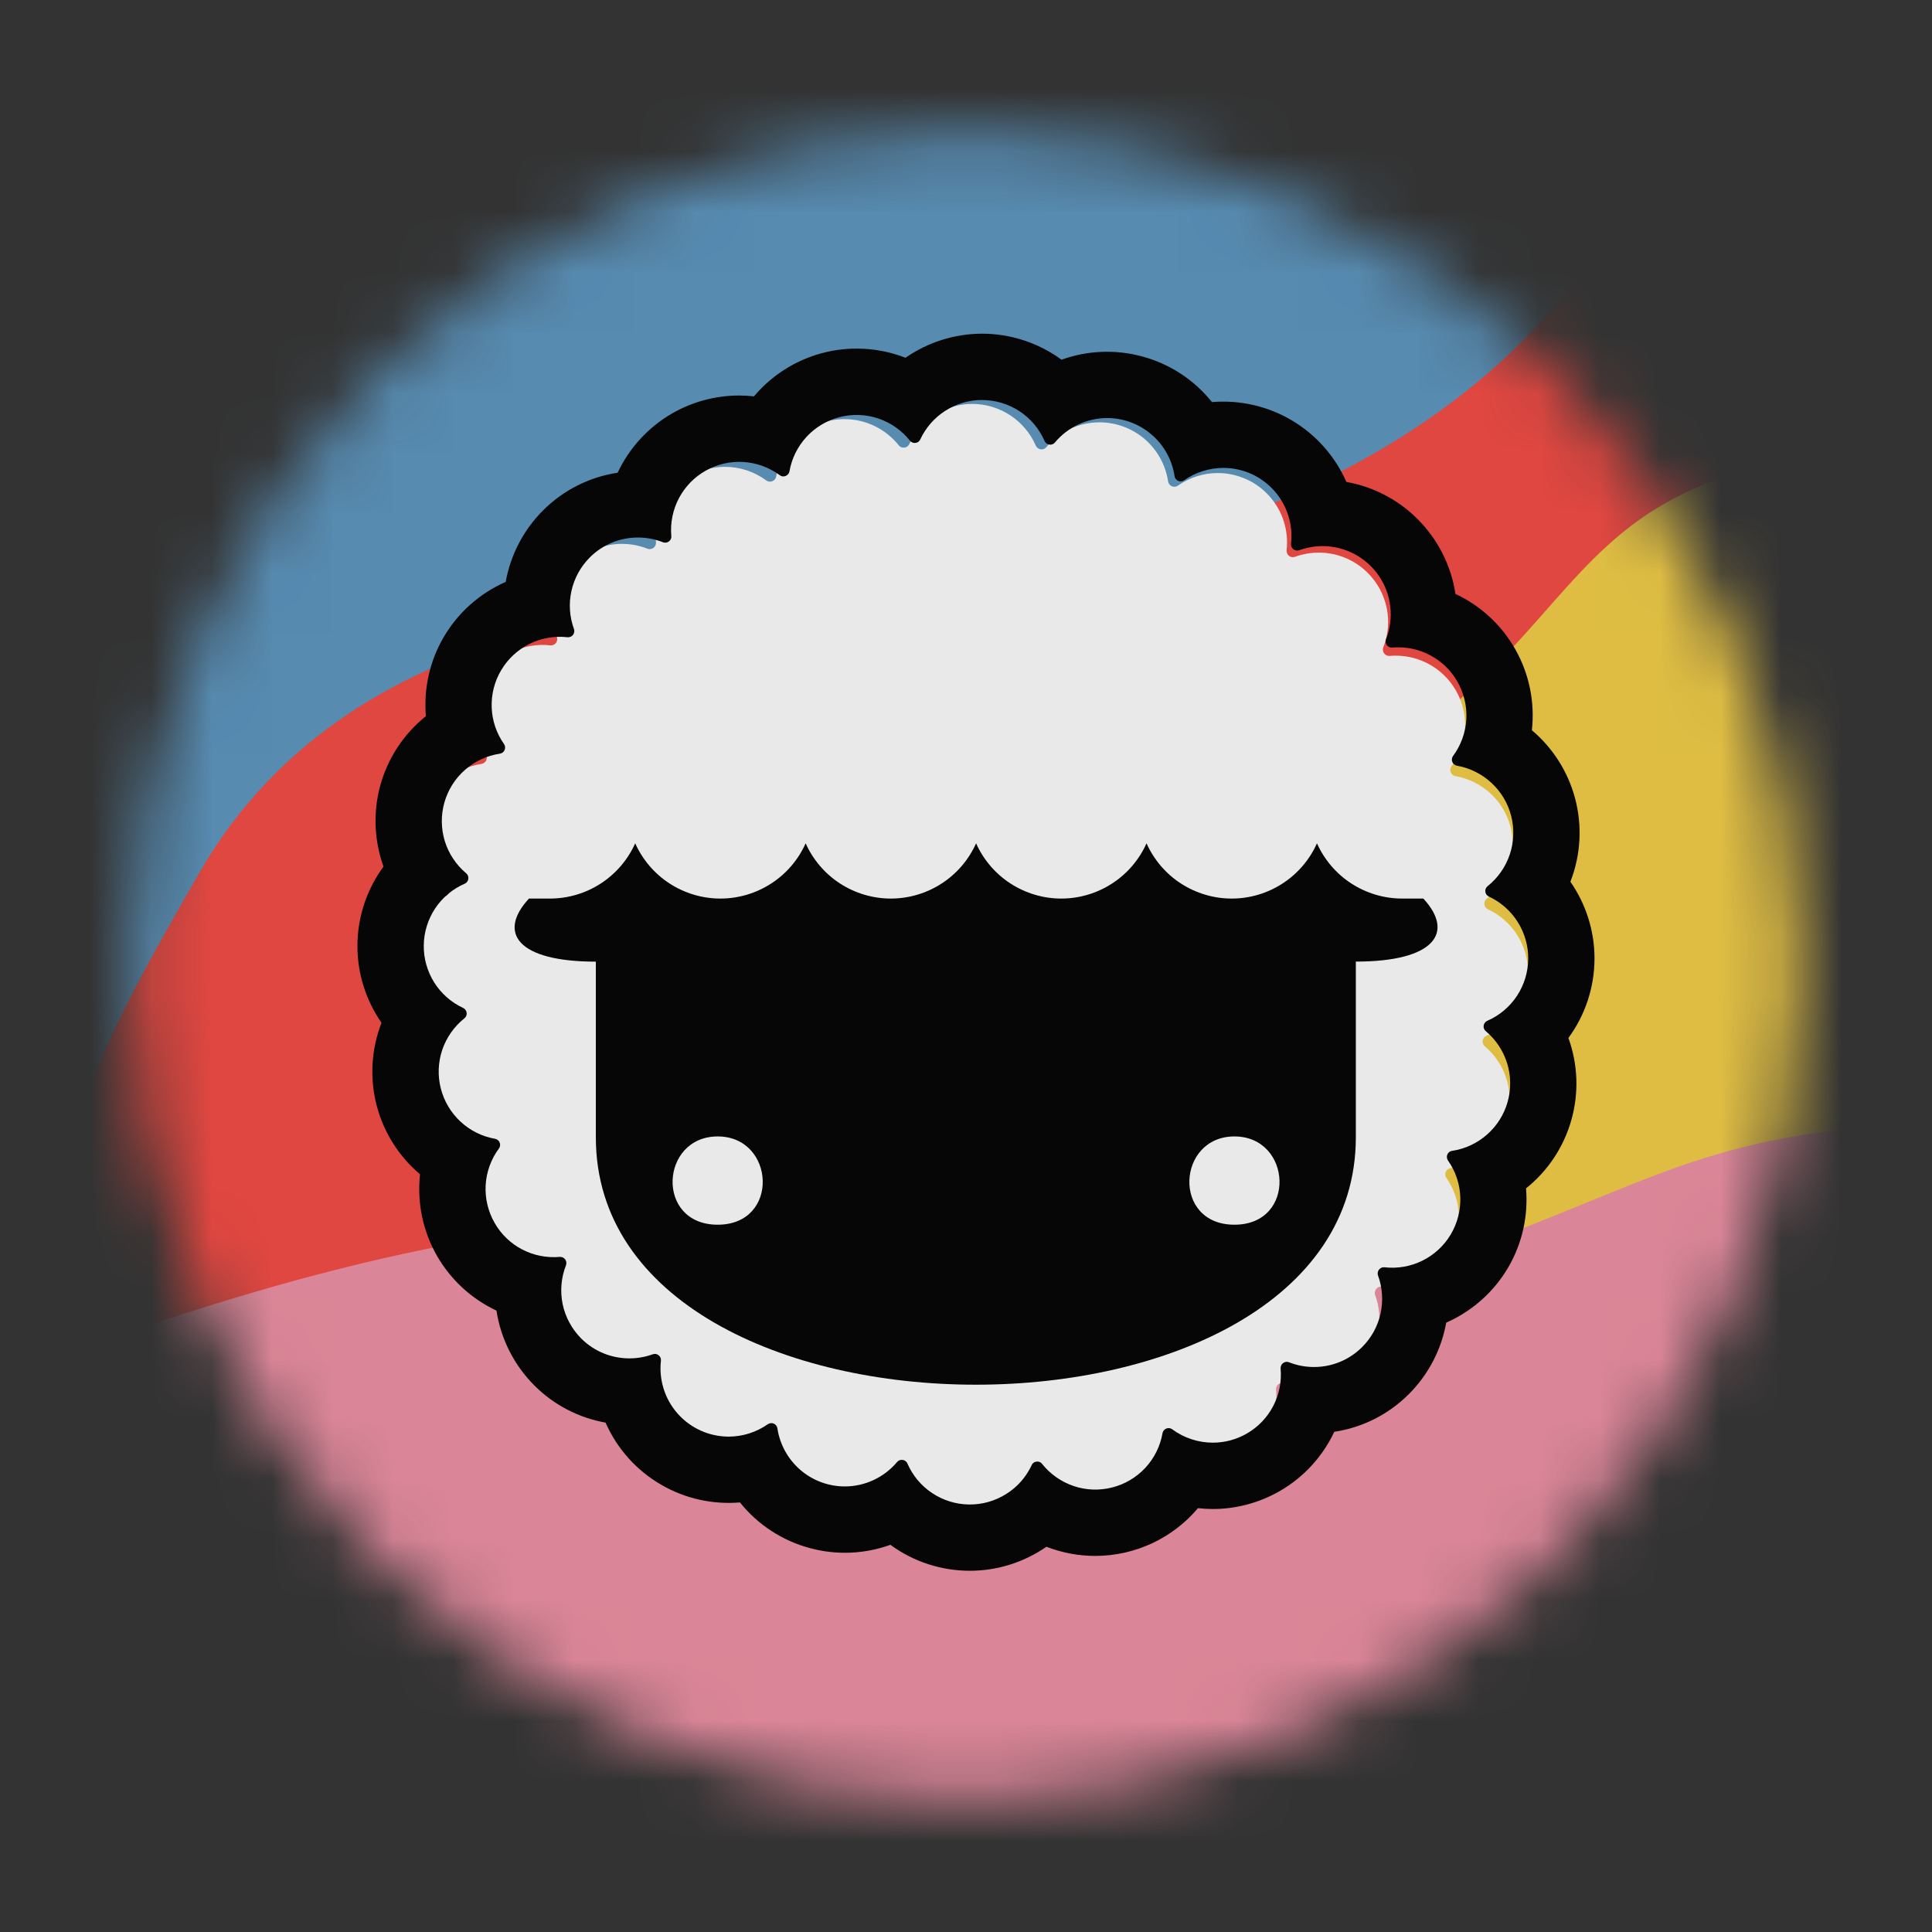 <svg width="32" height="32" viewBox="0 0 32 32" fill="none" xmlns="http://www.w3.org/2000/svg">
<rect x="0" y="0" width="32" height="32" fill="#333333" stroke="none"/>
<mask id="mask0" mask-type="alpha" maskUnits="userSpaceOnUse" x="2" y="2" width="28" height="28">
<circle cx="16" cy="16" r="13.844" fill="#C4C4C4" fill-opacity="0.89"/>
</mask>
<g mask="url(#mask0)">
<path d="M-0.417 1.294H34.309V22.486H-0.417V1.294Z" fill="#F64942"/>
<path d="M8.472 24.488C6.71 21.034 8.41 16.853 13.005 15.729C26.354 13.549 24.352 9.415 28.441 7.941C36.048 5.199 34.124 14.743 32.594 17.411C31.064 20.079 34.688 25.142 29.494 25.51C26.225 25.741 25.272 23.899 19.509 26.278C16.546 27.501 16.373 27.231 13.296 26.238L10.662 24.908L8.472 24.488H8.472Z" fill="#F4CE45"/>
<path d="M15.433 -0.636C11.884 -0.163 -6.277 3.659 -7.572 4.25L-4.413 22.177C-2.517 21.995 1.001 23.882 1.001 21.223C1.001 18.643 1.525 17.543 3.304 14.451C5.92 9.908 11.709 9.984 13.725 9.885C18.497 9.652 23.716 8.125 26.383 4.252C35.522 -9.021 26.85 -3.784 15.433 -0.636L15.433 -0.636Z" fill="#5B95BF"/>
<path d="M11.602 20.184C7.902 20.195 4.002 21.335 0.439 22.674L1.838 37.82C11.533 36.607 28.959 33.707 30.043 31.869C31.299 29.738 29.529 28.317 33.18 26.376C36.1 24.823 39.334 18.682 32.447 18.613C28.633 18.644 27.657 19.435 24.683 20.551C19.78 22.39 14.437 20.175 11.602 20.184Z" fill="#EF90A4"/>
<path fill-rule="evenodd" clip-rule="evenodd" d="M16.103 6.69C16.326 6.69 16.545 6.756 16.732 6.878C16.919 7.001 17.067 7.175 17.156 7.38C17.164 7.399 17.178 7.415 17.195 7.426C17.212 7.437 17.232 7.443 17.253 7.443C17.267 7.443 17.282 7.44 17.295 7.434C17.308 7.428 17.32 7.419 17.33 7.407C17.438 7.278 17.572 7.175 17.724 7.103C17.877 7.032 18.043 6.995 18.211 6.995C18.486 6.995 18.753 7.094 18.962 7.274C19.17 7.454 19.307 7.703 19.348 7.976C19.351 7.993 19.358 8.009 19.369 8.023C19.379 8.036 19.393 8.047 19.409 8.054C19.425 8.061 19.443 8.063 19.46 8.062C19.478 8.06 19.494 8.054 19.509 8.044C19.703 7.908 19.934 7.835 20.171 7.835C20.333 7.835 20.492 7.87 20.64 7.936C20.788 8.002 20.92 8.099 21.027 8.22C21.135 8.341 21.216 8.483 21.264 8.637C21.313 8.792 21.329 8.955 21.31 9.115C21.309 9.133 21.312 9.15 21.319 9.166C21.325 9.182 21.336 9.196 21.35 9.207C21.364 9.217 21.38 9.225 21.397 9.227C21.414 9.23 21.432 9.229 21.448 9.223C21.575 9.177 21.709 9.153 21.843 9.153C22.137 9.153 22.431 9.265 22.655 9.49C22.814 9.648 22.922 9.849 22.968 10.069C23.013 10.288 22.994 10.516 22.911 10.724C22.905 10.741 22.903 10.758 22.906 10.775C22.908 10.793 22.915 10.809 22.926 10.823C22.936 10.837 22.95 10.848 22.966 10.855C22.981 10.862 22.999 10.865 23.016 10.864C23.234 10.845 23.453 10.888 23.648 10.989C23.842 11.09 24.004 11.244 24.113 11.434C24.225 11.628 24.278 11.851 24.265 12.074C24.252 12.298 24.174 12.513 24.041 12.693C24.031 12.707 24.024 12.724 24.023 12.741C24.02 12.758 24.023 12.776 24.029 12.792C24.036 12.808 24.046 12.822 24.06 12.833C24.073 12.844 24.089 12.852 24.106 12.855C24.324 12.893 24.527 12.994 24.689 13.144C24.852 13.295 24.967 13.489 25.022 13.704C25.076 13.919 25.068 14.145 24.997 14.354C24.926 14.564 24.796 14.749 24.623 14.887C24.609 14.898 24.599 14.912 24.593 14.929C24.586 14.945 24.584 14.962 24.586 14.98C24.588 14.997 24.594 15.013 24.605 15.028C24.615 15.042 24.628 15.053 24.644 15.061C24.845 15.154 25.014 15.303 25.132 15.49C25.25 15.678 25.311 15.895 25.309 16.116C25.306 16.337 25.24 16.553 25.117 16.738C24.995 16.922 24.822 17.067 24.619 17.156C24.549 17.186 24.534 17.281 24.592 17.33C24.762 17.472 24.887 17.66 24.953 17.872C25.018 18.083 25.021 18.309 24.961 18.523C24.901 18.736 24.781 18.927 24.614 19.074C24.448 19.22 24.243 19.315 24.024 19.348C24.007 19.351 23.991 19.358 23.977 19.369C23.963 19.379 23.953 19.393 23.946 19.41C23.939 19.425 23.936 19.443 23.938 19.46C23.94 19.478 23.946 19.494 23.956 19.509C24.084 19.691 24.156 19.906 24.164 20.128C24.172 20.351 24.115 20.571 24 20.762C23.886 20.952 23.718 21.106 23.518 21.203C23.318 21.3 23.094 21.337 22.873 21.31C22.857 21.31 22.84 21.314 22.826 21.322C22.811 21.33 22.799 21.341 22.79 21.355C22.78 21.368 22.774 21.384 22.772 21.4C22.77 21.416 22.771 21.433 22.776 21.448C22.853 21.656 22.867 21.882 22.818 22.098C22.769 22.314 22.658 22.511 22.5 22.666C22.341 22.82 22.141 22.926 21.924 22.97C21.707 23.013 21.481 22.993 21.275 22.912C21.264 22.907 21.252 22.905 21.239 22.905C21.225 22.905 21.211 22.908 21.198 22.913C21.184 22.919 21.173 22.928 21.163 22.938C21.153 22.949 21.146 22.961 21.141 22.974C21.137 22.988 21.135 23.002 21.136 23.017C21.15 23.175 21.131 23.335 21.08 23.486C21.029 23.637 20.947 23.776 20.84 23.893C20.732 24.011 20.601 24.105 20.456 24.169C20.31 24.234 20.152 24.267 19.993 24.268C19.746 24.268 19.506 24.188 19.307 24.041C19.29 24.029 19.269 24.022 19.248 24.022C19.223 24.022 19.2 24.03 19.181 24.046C19.162 24.061 19.149 24.083 19.145 24.107C19.107 24.325 19.006 24.528 18.856 24.69C18.705 24.853 18.511 24.968 18.296 25.023C18.082 25.078 17.856 25.069 17.646 24.998C17.436 24.927 17.251 24.797 17.113 24.623C17.104 24.611 17.092 24.602 17.078 24.595C17.064 24.589 17.049 24.586 17.034 24.586C17.014 24.585 16.995 24.591 16.978 24.601C16.962 24.612 16.948 24.627 16.94 24.644C16.847 24.843 16.7 25.011 16.516 25.129C16.331 25.247 16.117 25.31 15.898 25.31C15.674 25.31 15.455 25.244 15.268 25.122C15.081 24.999 14.934 24.825 14.845 24.62C14.836 24.601 14.823 24.585 14.806 24.574C14.788 24.563 14.768 24.557 14.748 24.557C14.733 24.557 14.719 24.56 14.705 24.566C14.692 24.572 14.68 24.581 14.671 24.593C14.563 24.721 14.428 24.825 14.276 24.897C14.124 24.968 13.958 25.005 13.79 25.005C13.514 25.005 13.248 24.906 13.039 24.726C12.83 24.546 12.693 24.297 12.653 24.024C12.65 24.007 12.643 23.991 12.632 23.977C12.621 23.964 12.607 23.953 12.591 23.946C12.575 23.939 12.557 23.937 12.54 23.939C12.523 23.94 12.506 23.946 12.492 23.956C12.298 24.092 12.067 24.165 11.83 24.165C11.668 24.165 11.508 24.13 11.36 24.064C11.213 23.998 11.081 23.901 10.973 23.78C10.866 23.659 10.785 23.517 10.736 23.363C10.687 23.208 10.672 23.045 10.69 22.885C10.692 22.867 10.689 22.85 10.682 22.834C10.675 22.818 10.664 22.804 10.651 22.793C10.637 22.783 10.621 22.776 10.604 22.773C10.586 22.77 10.569 22.771 10.553 22.777C10.426 22.823 10.292 22.847 10.157 22.847C10.007 22.847 9.857 22.817 9.718 22.759C9.579 22.702 9.452 22.617 9.345 22.51C9.187 22.352 9.078 22.151 9.033 21.931C8.987 21.712 9.007 21.484 9.089 21.276C9.095 21.259 9.097 21.242 9.095 21.224C9.092 21.207 9.085 21.191 9.075 21.177C9.064 21.163 9.051 21.152 9.035 21.145C9.019 21.138 9.002 21.134 8.984 21.136C8.766 21.155 8.547 21.112 8.353 21.011C8.158 20.91 7.997 20.756 7.887 20.566C7.775 20.372 7.722 20.149 7.735 19.926C7.748 19.702 7.826 19.487 7.96 19.307C7.97 19.293 7.976 19.276 7.978 19.259C7.98 19.242 7.978 19.224 7.971 19.208C7.965 19.192 7.954 19.178 7.941 19.166C7.927 19.155 7.911 19.148 7.894 19.145C7.676 19.107 7.473 19.006 7.311 18.856C7.149 18.705 7.033 18.511 6.979 18.296C6.924 18.081 6.933 17.855 7.003 17.646C7.074 17.436 7.204 17.251 7.378 17.113C7.391 17.102 7.402 17.088 7.408 17.072C7.414 17.055 7.417 17.038 7.415 17.02C7.413 17.003 7.406 16.987 7.396 16.973C7.386 16.958 7.372 16.947 7.357 16.939C7.156 16.846 6.986 16.697 6.868 16.51C6.75 16.322 6.689 16.105 6.691 15.884C6.694 15.662 6.761 15.446 6.883 15.262C7.005 15.078 7.178 14.932 7.381 14.844C7.451 14.814 7.467 14.719 7.409 14.671C7.24 14.53 7.116 14.344 7.05 14.135C6.983 13.927 6.978 13.703 7.035 13.491C7.093 13.275 7.213 13.08 7.38 12.931C7.548 12.782 7.755 12.685 7.977 12.652C7.994 12.649 8.01 12.642 8.023 12.631C8.037 12.62 8.048 12.606 8.055 12.59C8.061 12.574 8.064 12.557 8.062 12.54C8.061 12.522 8.055 12.506 8.045 12.491C7.917 12.31 7.845 12.096 7.837 11.874C7.828 11.653 7.884 11.434 7.997 11.243C8.11 11.053 8.276 10.899 8.475 10.801C8.673 10.703 8.896 10.664 9.116 10.689C9.134 10.691 9.151 10.688 9.167 10.681C9.183 10.674 9.197 10.664 9.208 10.65C9.218 10.636 9.225 10.62 9.228 10.603C9.231 10.586 9.23 10.568 9.224 10.552C9.149 10.346 9.134 10.123 9.181 9.909C9.228 9.695 9.336 9.499 9.491 9.344C9.597 9.238 9.724 9.153 9.863 9.095C10.002 9.038 10.152 9.008 10.302 9.008C10.446 9.008 10.59 9.035 10.725 9.089C10.737 9.093 10.749 9.095 10.761 9.095C10.776 9.095 10.79 9.092 10.803 9.086C10.816 9.081 10.828 9.072 10.837 9.062C10.847 9.051 10.855 9.039 10.859 9.025C10.864 9.012 10.866 8.998 10.865 8.983C10.851 8.825 10.87 8.665 10.921 8.514C10.972 8.363 11.053 8.224 11.161 8.107C11.268 7.989 11.399 7.895 11.545 7.83C11.691 7.766 11.848 7.733 12.008 7.732C12.253 7.732 12.495 7.811 12.694 7.959C12.708 7.969 12.724 7.975 12.742 7.977C12.759 7.979 12.776 7.976 12.792 7.97C12.809 7.963 12.823 7.953 12.834 7.94C12.845 7.926 12.852 7.91 12.856 7.893C12.902 7.627 13.041 7.385 13.248 7.211C13.455 7.037 13.717 6.941 13.988 6.942C14.34 6.942 14.671 7.105 14.887 7.377C14.908 7.402 14.937 7.414 14.967 7.414C14.986 7.415 15.006 7.409 15.022 7.399C15.039 7.388 15.052 7.373 15.061 7.356C15.153 7.157 15.3 6.989 15.485 6.871C15.669 6.753 15.884 6.69 16.103 6.69" fill="white"/>
<path fill-rule="evenodd" clip-rule="evenodd" d="M20.446 20.285C19.41 20.285 19.492 18.823 20.446 18.823C21.401 18.823 21.482 20.285 20.446 20.285ZM11.887 20.285C10.851 20.285 10.932 18.823 11.887 18.823C12.841 18.823 12.923 20.285 11.887 20.285ZM23.575 14.883H23.224C22.926 14.883 22.634 14.796 22.383 14.634C22.133 14.472 21.935 14.24 21.813 13.968C21.691 14.24 21.493 14.472 21.242 14.634C20.992 14.796 20.7 14.883 20.401 14.883C20.103 14.883 19.811 14.796 19.56 14.634C19.31 14.472 19.112 14.24 18.99 13.968C18.868 14.24 18.67 14.472 18.419 14.634C18.169 14.796 17.877 14.883 17.578 14.883C17.28 14.883 16.988 14.796 16.737 14.634C16.487 14.472 16.289 14.24 16.167 13.968C16.045 14.24 15.847 14.472 15.596 14.634C15.346 14.796 15.054 14.883 14.755 14.883C14.457 14.883 14.165 14.796 13.914 14.634C13.664 14.472 13.466 14.24 13.344 13.968C13.222 14.24 13.024 14.472 12.773 14.634C12.523 14.796 12.231 14.883 11.932 14.883C11.634 14.883 11.341 14.796 11.091 14.634C10.841 14.472 10.643 14.24 10.521 13.968C10.399 14.24 10.2 14.472 9.95 14.634C9.7 14.796 9.407 14.883 9.109 14.883H8.762C8.236 15.449 8.57 15.928 9.869 15.928V18.836C9.869 21.569 13.016 22.935 16.163 22.935C19.31 22.935 22.457 21.569 22.457 18.836V15.927C23.758 15.927 24.098 15.449 23.575 14.883" fill="black"/>
<path fill-rule="evenodd" clip-rule="evenodd" d="M16.266 5.527C15.805 5.527 15.364 5.672 14.998 5.926C14.555 5.753 14.069 5.727 13.611 5.85C13.172 5.968 12.78 6.218 12.488 6.565C12.406 6.556 12.324 6.551 12.242 6.551C11.853 6.551 11.468 6.654 11.13 6.849C10.737 7.077 10.423 7.419 10.23 7.83C9.761 7.9 9.327 8.12 8.992 8.457C8.671 8.778 8.456 9.191 8.376 9.638C7.942 9.829 7.58 10.152 7.343 10.563C7.116 10.956 7.016 11.409 7.054 11.862C6.684 12.158 6.418 12.565 6.295 13.023C6.178 13.462 6.198 13.926 6.352 14.353C6.071 14.735 5.92 15.197 5.92 15.671C5.92 16.133 6.065 16.575 6.319 16.941C6.147 17.383 6.12 17.869 6.243 18.327C6.361 18.765 6.61 19.157 6.957 19.45C6.905 19.921 7.005 20.397 7.242 20.808C7.47 21.201 7.812 21.515 8.223 21.708C8.295 22.177 8.514 22.61 8.849 22.946C9.17 23.268 9.583 23.484 10.03 23.563C10.221 23.997 10.545 24.358 10.955 24.594C11.349 24.822 11.803 24.923 12.256 24.885C12.552 25.255 12.959 25.52 13.416 25.642C13.855 25.761 14.32 25.741 14.748 25.587C15.13 25.867 15.591 26.017 16.064 26.017C16.525 26.017 16.966 25.873 17.332 25.619C17.587 25.718 17.861 25.771 18.142 25.771C18.466 25.77 18.786 25.7 19.08 25.563C19.373 25.426 19.634 25.227 19.842 24.98C19.924 24.989 20.006 24.994 20.088 24.994C20.478 24.994 20.862 24.89 21.2 24.695C21.593 24.468 21.907 24.126 22.1 23.715C22.569 23.645 23.003 23.425 23.338 23.088C23.659 22.766 23.874 22.354 23.954 21.907C24.388 21.716 24.75 21.392 24.987 20.982C25.214 20.589 25.314 20.136 25.276 19.683C25.639 19.393 25.901 18.997 26.027 18.55C26.153 18.103 26.136 17.628 25.978 17.192C26.259 16.809 26.41 16.348 26.41 15.873C26.41 15.412 26.265 14.97 26.011 14.604C26.183 14.162 26.21 13.676 26.087 13.218C25.969 12.78 25.72 12.388 25.373 12.095C25.424 11.634 25.33 11.168 25.103 10.763C24.876 10.358 24.528 10.034 24.107 9.837C24.036 9.368 23.816 8.934 23.481 8.599C23.16 8.277 22.747 8.061 22.3 7.982C22.113 7.557 21.798 7.201 21.399 6.964C21 6.727 20.537 6.621 20.074 6.66C19.778 6.29 19.372 6.025 18.914 5.903C18.475 5.784 18.01 5.804 17.582 5.958C17.2 5.678 16.739 5.527 16.266 5.527H16.266ZM16.266 6.626C16.486 6.626 16.701 6.69 16.885 6.81C17.069 6.931 17.213 7.102 17.301 7.303C17.309 7.322 17.323 7.338 17.339 7.348C17.356 7.359 17.376 7.365 17.396 7.365C17.41 7.365 17.425 7.362 17.438 7.356C17.451 7.35 17.462 7.341 17.472 7.33C17.578 7.203 17.71 7.101 17.86 7.031C18.009 6.961 18.172 6.925 18.337 6.924C18.608 6.924 18.87 7.022 19.075 7.199C19.28 7.375 19.415 7.62 19.455 7.888C19.457 7.905 19.465 7.921 19.475 7.934C19.486 7.948 19.5 7.958 19.515 7.965C19.531 7.972 19.548 7.975 19.565 7.973C19.582 7.971 19.599 7.965 19.613 7.955C19.803 7.822 20.031 7.75 20.264 7.75C20.423 7.75 20.58 7.784 20.725 7.849C20.87 7.914 20.999 8.01 21.105 8.128C21.211 8.247 21.29 8.387 21.338 8.539C21.386 8.69 21.402 8.85 21.383 9.008C21.382 9.025 21.385 9.042 21.391 9.058C21.398 9.073 21.409 9.087 21.422 9.098C21.436 9.108 21.451 9.115 21.468 9.118C21.485 9.121 21.502 9.119 21.518 9.114C21.643 9.069 21.774 9.045 21.907 9.045C22.091 9.046 22.272 9.091 22.434 9.177C22.597 9.263 22.736 9.388 22.84 9.54C22.943 9.692 23.008 9.867 23.028 10.05C23.048 10.233 23.024 10.418 22.956 10.589C22.95 10.605 22.948 10.622 22.951 10.639C22.953 10.656 22.96 10.672 22.97 10.686C22.98 10.7 22.994 10.71 23.009 10.717C23.025 10.725 23.042 10.728 23.059 10.726C23.274 10.707 23.489 10.749 23.68 10.849C23.871 10.948 24.03 11.1 24.137 11.286C24.247 11.477 24.299 11.695 24.287 11.915C24.274 12.135 24.197 12.346 24.066 12.523C24.056 12.537 24.05 12.553 24.048 12.57C24.046 12.587 24.048 12.604 24.055 12.62C24.061 12.636 24.071 12.65 24.085 12.661C24.098 12.672 24.114 12.679 24.13 12.682C24.345 12.72 24.544 12.819 24.703 12.967C24.863 13.114 24.977 13.306 25.03 13.516C25.084 13.727 25.075 13.949 25.006 14.155C24.936 14.362 24.808 14.543 24.638 14.679C24.625 14.69 24.614 14.704 24.608 14.72C24.602 14.736 24.6 14.753 24.602 14.77C24.604 14.787 24.61 14.803 24.62 14.817C24.63 14.831 24.643 14.842 24.659 14.849C24.856 14.941 25.023 15.087 25.138 15.271C25.254 15.455 25.315 15.669 25.312 15.886C25.309 16.104 25.244 16.316 25.124 16.497C25.004 16.678 24.834 16.821 24.634 16.908C24.566 16.938 24.551 17.031 24.608 17.078C24.775 17.218 24.898 17.403 24.963 17.611C25.027 17.819 25.03 18.041 24.971 18.251C24.912 18.46 24.794 18.648 24.63 18.792C24.467 18.936 24.265 19.03 24.05 19.062C24.033 19.064 24.017 19.071 24.003 19.082C23.99 19.093 23.979 19.106 23.973 19.122C23.966 19.138 23.963 19.155 23.965 19.172C23.967 19.189 23.973 19.206 23.982 19.22C24.108 19.398 24.179 19.608 24.187 19.826C24.195 20.043 24.14 20.259 24.029 20.446C23.918 20.633 23.755 20.784 23.56 20.88C23.365 20.977 23.146 21.015 22.93 20.99C22.913 20.989 22.895 20.991 22.88 20.998C22.864 21.005 22.851 21.016 22.84 21.029C22.829 21.043 22.823 21.058 22.82 21.075C22.817 21.092 22.818 21.109 22.824 21.125C22.898 21.327 22.912 21.547 22.866 21.757C22.82 21.967 22.714 22.159 22.562 22.311C22.457 22.416 22.333 22.5 22.196 22.556C22.059 22.613 21.913 22.642 21.764 22.642C21.623 22.642 21.482 22.616 21.349 22.563C21.337 22.558 21.325 22.556 21.313 22.556C21.299 22.556 21.285 22.559 21.272 22.565C21.259 22.571 21.248 22.579 21.238 22.589C21.229 22.599 21.221 22.612 21.217 22.625C21.212 22.638 21.21 22.652 21.211 22.666C21.23 22.881 21.188 23.096 21.089 23.287C20.99 23.478 20.838 23.637 20.651 23.744C20.48 23.843 20.286 23.895 20.089 23.895C19.846 23.895 19.61 23.817 19.415 23.673C19.398 23.661 19.377 23.654 19.356 23.654C19.332 23.654 19.309 23.662 19.291 23.677C19.272 23.693 19.26 23.714 19.255 23.737C19.218 23.952 19.119 24.151 18.971 24.311C18.823 24.47 18.632 24.584 18.421 24.637C18.21 24.691 17.988 24.683 17.782 24.613C17.576 24.543 17.394 24.415 17.259 24.245C17.25 24.233 17.238 24.224 17.224 24.217C17.211 24.211 17.196 24.208 17.181 24.208C17.162 24.208 17.143 24.213 17.126 24.223C17.11 24.233 17.097 24.248 17.089 24.265C16.997 24.463 16.851 24.63 16.666 24.745C16.482 24.861 16.269 24.922 16.051 24.919C15.834 24.917 15.622 24.851 15.441 24.731C15.259 24.611 15.117 24.441 15.03 24.241C15.022 24.223 15.008 24.207 14.992 24.196C14.975 24.185 14.955 24.18 14.935 24.18C14.92 24.18 14.906 24.183 14.893 24.189C14.88 24.195 14.868 24.204 14.859 24.215C14.753 24.341 14.621 24.443 14.471 24.513C14.322 24.583 14.159 24.62 13.993 24.62C13.723 24.62 13.461 24.523 13.256 24.346C13.051 24.169 12.916 23.924 12.876 23.657C12.873 23.64 12.866 23.624 12.856 23.61C12.845 23.597 12.831 23.586 12.816 23.579C12.8 23.573 12.783 23.57 12.766 23.572C12.748 23.574 12.732 23.58 12.718 23.589C12.527 23.723 12.3 23.795 12.067 23.795C11.908 23.794 11.751 23.761 11.606 23.695C11.461 23.63 11.332 23.535 11.226 23.416C11.12 23.297 11.041 23.158 10.993 23.006C10.945 22.854 10.929 22.694 10.947 22.537C10.949 22.52 10.946 22.502 10.94 22.487C10.933 22.471 10.922 22.457 10.909 22.447C10.895 22.436 10.879 22.429 10.863 22.426C10.846 22.424 10.829 22.425 10.812 22.431C10.688 22.476 10.556 22.499 10.424 22.499C10.135 22.499 9.847 22.389 9.626 22.169C9.471 22.013 9.364 21.815 9.319 21.6C9.275 21.384 9.294 21.16 9.375 20.956C9.381 20.94 9.382 20.922 9.38 20.905C9.377 20.889 9.371 20.872 9.361 20.859C9.35 20.845 9.337 20.834 9.321 20.827C9.306 20.82 9.289 20.817 9.272 20.818C9.057 20.837 8.842 20.795 8.651 20.696C8.46 20.597 8.301 20.445 8.194 20.258C8.084 20.068 8.032 19.849 8.044 19.629C8.057 19.41 8.133 19.198 8.265 19.021C8.274 19.008 8.281 18.991 8.283 18.974C8.285 18.957 8.282 18.94 8.276 18.924C8.27 18.908 8.259 18.894 8.246 18.884C8.233 18.873 8.217 18.865 8.2 18.862C7.986 18.825 7.787 18.726 7.628 18.578C7.468 18.43 7.355 18.239 7.301 18.028C7.247 17.817 7.256 17.595 7.325 17.389C7.395 17.183 7.523 17.001 7.693 16.866C7.706 16.855 7.716 16.841 7.723 16.825C7.729 16.809 7.731 16.792 7.729 16.775C7.727 16.758 7.721 16.742 7.711 16.728C7.701 16.714 7.688 16.703 7.672 16.695C7.475 16.604 7.308 16.457 7.192 16.273C7.077 16.089 7.016 15.876 7.019 15.658C7.021 15.441 7.087 15.229 7.207 15.047C7.327 14.866 7.497 14.723 7.697 14.637C7.765 14.607 7.78 14.514 7.723 14.466C7.556 14.326 7.433 14.142 7.368 13.934C7.304 13.726 7.301 13.503 7.36 13.294C7.419 13.084 7.537 12.896 7.701 12.752C7.864 12.608 8.066 12.515 8.281 12.483C8.298 12.48 8.314 12.473 8.327 12.463C8.341 12.452 8.351 12.438 8.358 12.422C8.365 12.407 8.367 12.389 8.366 12.373C8.364 12.355 8.358 12.339 8.349 12.325C8.223 12.147 8.152 11.936 8.144 11.719C8.136 11.501 8.19 11.286 8.302 11.099C8.413 10.912 8.576 10.761 8.771 10.664C8.966 10.568 9.185 10.53 9.401 10.555C9.418 10.556 9.435 10.553 9.451 10.546C9.467 10.54 9.48 10.529 9.491 10.516C9.501 10.502 9.508 10.486 9.511 10.47C9.514 10.453 9.513 10.435 9.507 10.419C9.433 10.217 9.418 9.998 9.465 9.788C9.511 9.578 9.617 9.385 9.769 9.233C9.873 9.128 9.998 9.045 10.135 8.988C10.272 8.932 10.418 8.903 10.566 8.903C10.708 8.903 10.849 8.929 10.982 8.982C10.994 8.986 11.006 8.988 11.018 8.988C11.032 8.988 11.046 8.985 11.059 8.98C11.071 8.974 11.083 8.966 11.092 8.956C11.102 8.945 11.109 8.933 11.114 8.92C11.119 8.907 11.12 8.893 11.119 8.878C11.1 8.662 11.144 8.444 11.245 8.252C11.347 8.059 11.502 7.9 11.692 7.794C11.882 7.687 12.098 7.638 12.316 7.652C12.533 7.666 12.741 7.742 12.916 7.871C12.933 7.884 12.953 7.891 12.974 7.891C12.998 7.891 13.022 7.882 13.04 7.867C13.059 7.852 13.071 7.831 13.076 7.807C13.113 7.593 13.212 7.394 13.36 7.234C13.508 7.075 13.699 6.961 13.91 6.908C14.12 6.854 14.342 6.862 14.549 6.932C14.755 7.002 14.937 7.129 15.072 7.3C15.081 7.311 15.093 7.321 15.107 7.327C15.12 7.334 15.135 7.337 15.15 7.337C15.187 7.337 15.225 7.317 15.242 7.279C15.333 7.084 15.477 6.918 15.659 6.803C15.84 6.687 16.051 6.625 16.266 6.625" fill="black"/>
</g>
</svg>
